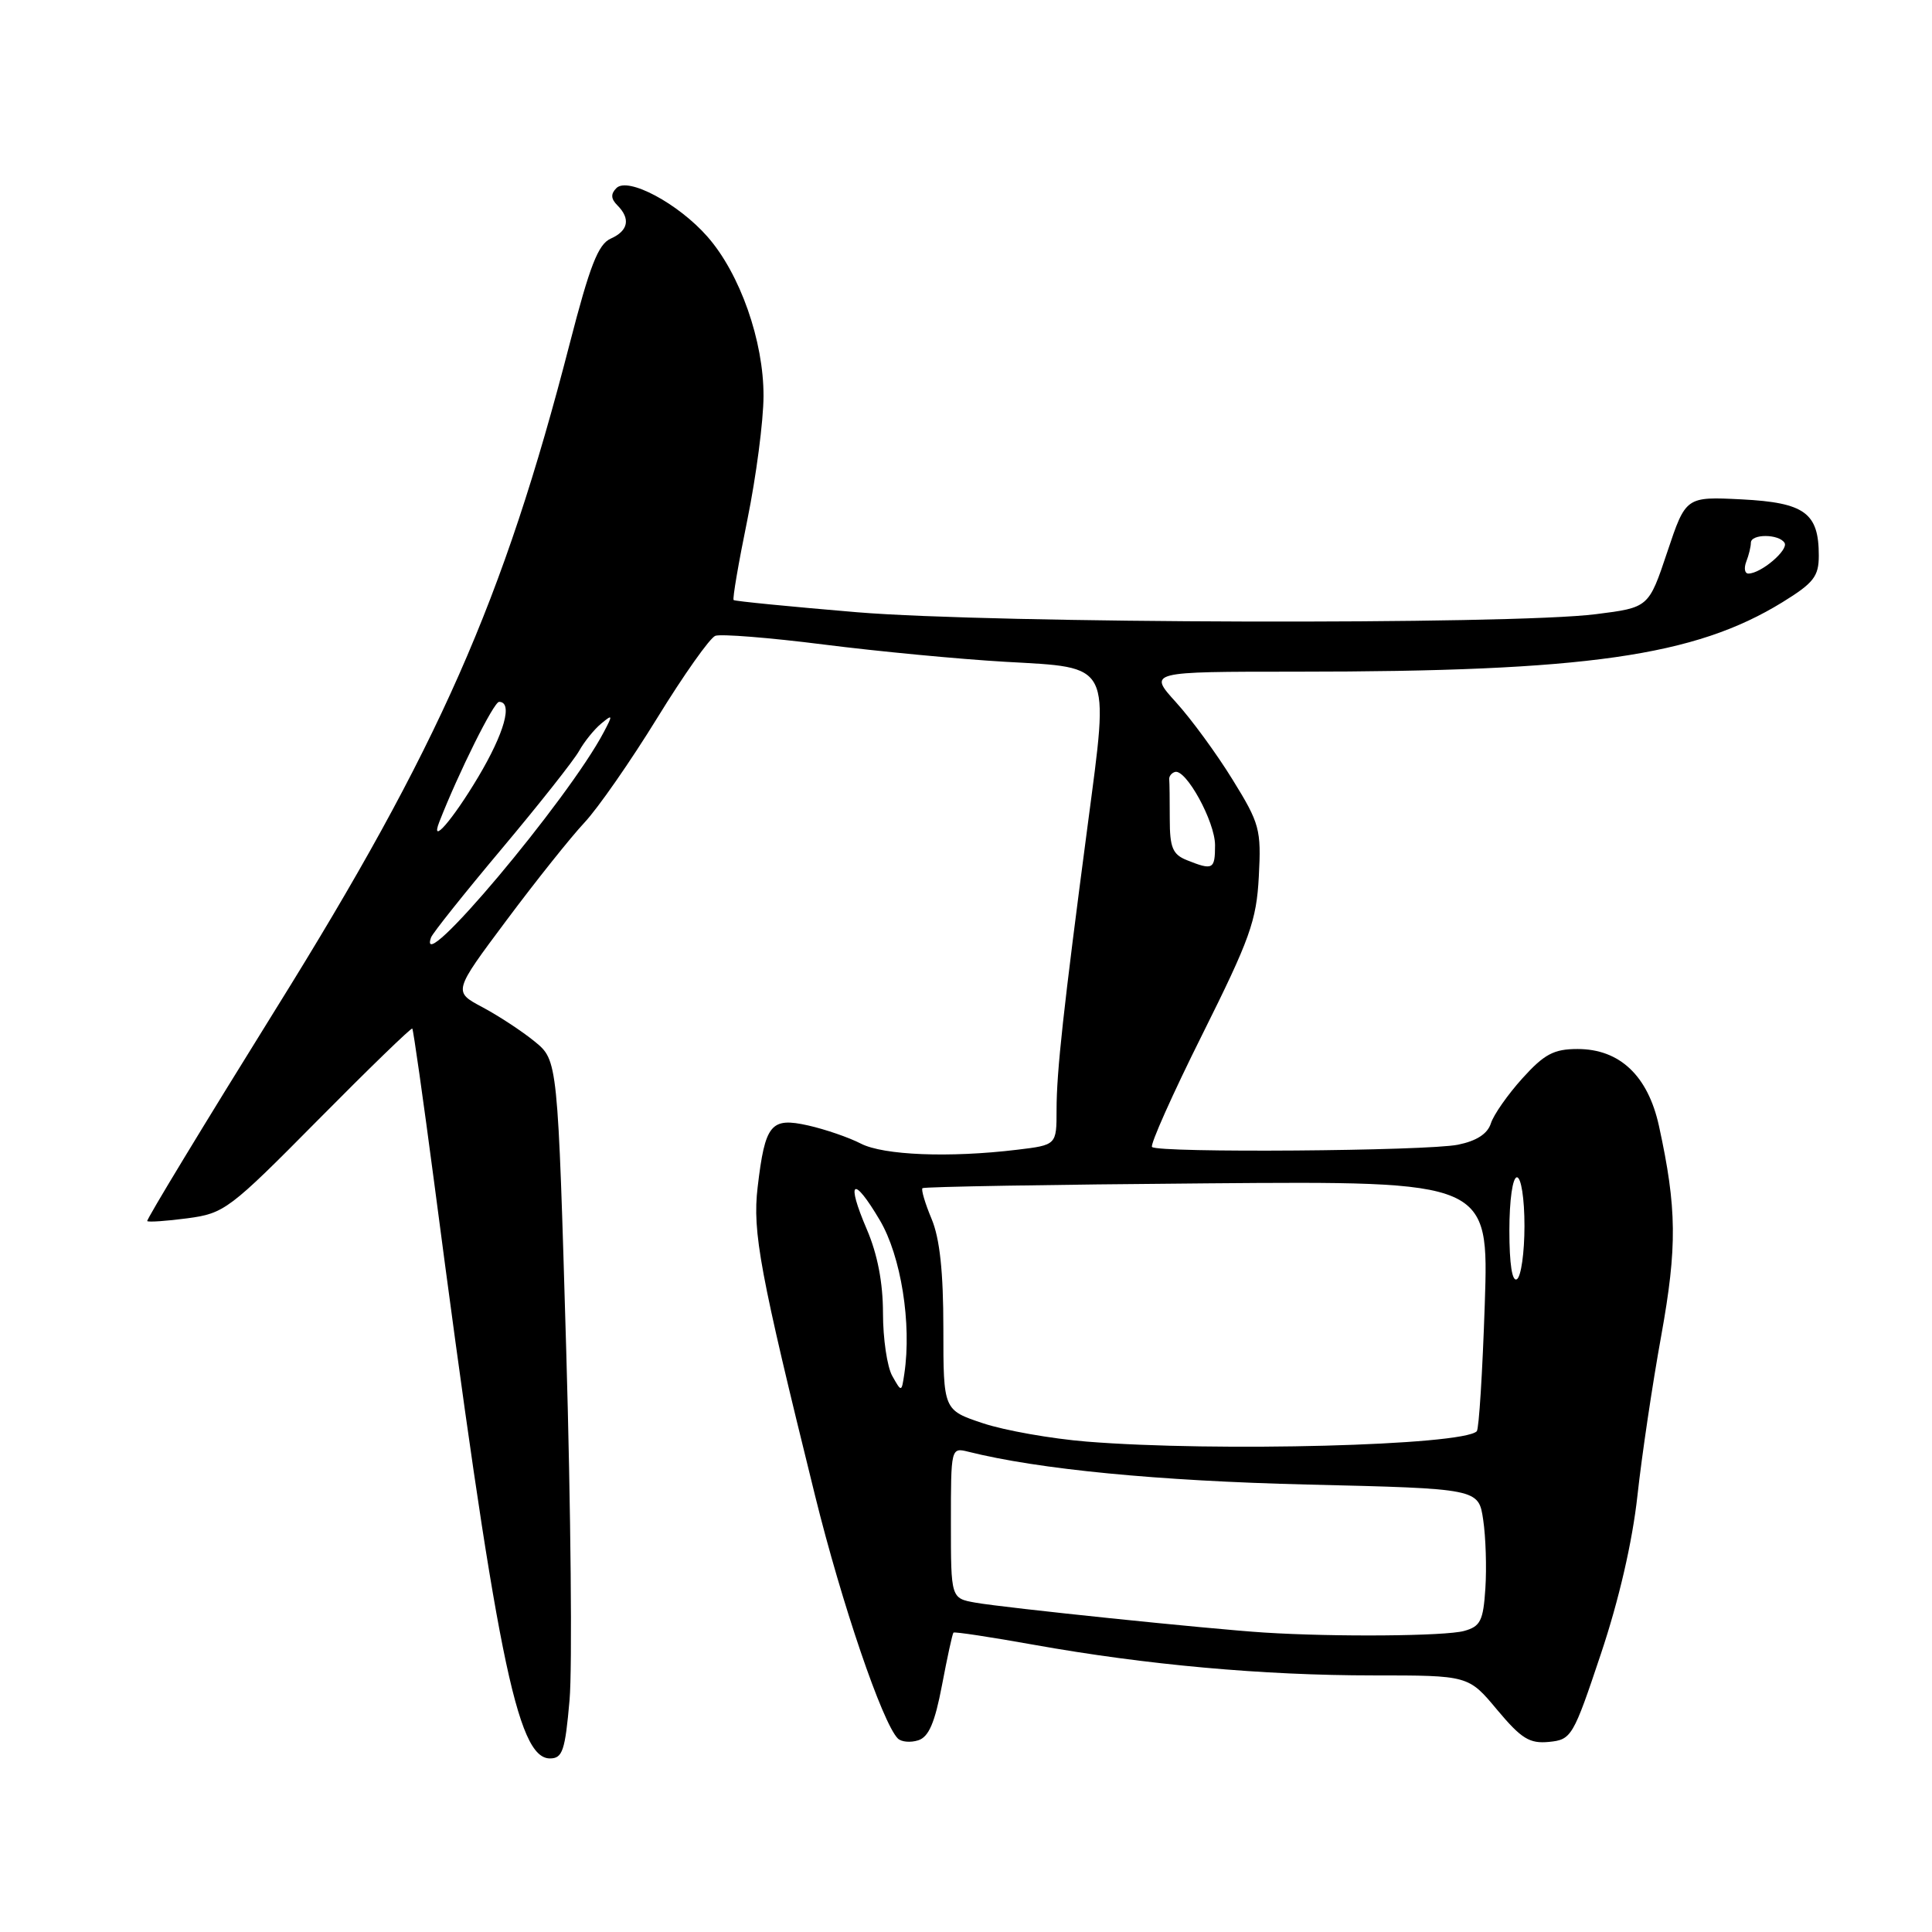 <?xml version="1.0" encoding="UTF-8" standalone="no"?>
<!DOCTYPE svg PUBLIC "-//W3C//DTD SVG 1.1//EN" "http://www.w3.org/Graphics/SVG/1.1/DTD/svg11.dtd" >
<svg xmlns="http://www.w3.org/2000/svg" xmlns:xlink="http://www.w3.org/1999/xlink" version="1.1" viewBox="0 0 256 256">
 <g >
 <path fill="currentColor"
d=" M 75.47 225.25 C 75.84 220.99 75.64 200.18 75.03 179.00 C 73.91 140.50 73.91 140.50 70.84 138.00 C 69.15 136.62 66.03 134.58 63.91 133.45 C 60.05 131.40 60.05 131.40 67.11 121.95 C 70.99 116.75 75.64 110.92 77.44 109.00 C 79.24 107.08 83.58 100.83 87.09 95.13 C 90.60 89.42 94.06 84.53 94.78 84.25 C 95.50 83.98 101.96 84.49 109.13 85.40 C 116.30 86.31 127.12 87.34 133.18 87.69 C 147.43 88.50 146.98 87.62 144.14 109.21 C 140.89 133.86 140.00 142.00 140.00 147.08 C 140.00 151.72 140.00 151.72 134.75 152.35 C 125.79 153.43 117.06 153.08 114.06 151.53 C 112.49 150.72 109.35 149.64 107.09 149.13 C 102.13 148.02 101.38 148.93 100.39 157.32 C 99.69 163.26 100.68 168.57 108.00 198.18 C 111.55 212.54 116.91 228.26 118.96 230.35 C 119.42 230.82 120.64 230.93 121.67 230.60 C 123.06 230.16 123.87 228.29 124.82 223.29 C 125.52 219.60 126.20 216.46 126.34 216.33 C 126.48 216.19 131.29 216.92 137.04 217.95 C 151.85 220.60 167.33 222.00 181.96 222.00 C 194.58 222.00 194.58 222.00 198.38 226.56 C 201.60 230.40 202.67 231.06 205.26 230.81 C 208.23 230.51 208.46 230.12 212.12 219.17 C 214.52 212.01 216.30 204.29 216.97 198.17 C 217.55 192.85 218.97 183.32 220.12 177.00 C 222.25 165.20 222.20 160.09 219.82 149.19 C 218.36 142.54 214.62 139.00 209.04 139.00 C 205.89 139.00 204.63 139.67 201.72 142.89 C 199.79 145.03 197.91 147.71 197.55 148.85 C 197.11 150.24 195.65 151.18 193.19 151.68 C 189.05 152.52 153.47 152.79 152.65 151.98 C 152.37 151.70 155.35 145.01 159.29 137.12 C 165.63 124.41 166.49 122.02 166.80 116.14 C 167.13 109.91 166.92 109.12 163.32 103.30 C 161.22 99.89 157.85 95.28 155.82 93.05 C 152.15 89.00 152.15 89.00 171.77 89.00 C 210.20 89.00 224.55 86.95 236.18 79.80 C 240.33 77.24 241.00 76.38 241.00 73.61 C 241.00 67.96 239.13 66.60 230.79 66.17 C 223.38 65.80 223.38 65.80 220.92 73.15 C 218.46 80.50 218.46 80.50 211.48 81.38 C 200.18 82.82 131.56 82.63 113.50 81.12 C 104.70 80.38 97.37 79.66 97.21 79.51 C 97.04 79.36 97.86 74.58 99.03 68.87 C 100.19 63.17 101.16 55.80 101.17 52.50 C 101.20 45.21 98.06 36.27 93.74 31.36 C 89.88 26.96 83.20 23.40 81.68 24.92 C 80.91 25.69 80.94 26.34 81.80 27.20 C 83.58 28.98 83.26 30.58 80.92 31.62 C 79.26 32.36 78.15 35.22 75.49 45.53 C 66.69 79.65 58.15 99.00 36.55 133.69 C 27.04 148.99 19.37 161.63 19.51 161.80 C 19.65 161.96 22.05 161.80 24.84 161.43 C 29.72 160.78 30.38 160.29 42.14 148.40 C 48.87 141.60 54.49 136.15 54.63 136.29 C 54.77 136.44 56.06 145.54 57.51 156.53 C 65.74 219.30 68.50 233.00 72.87 233.00 C 74.54 233.00 74.88 231.99 75.47 225.25 Z  M 167.50 216.32 C 160.28 215.86 133.07 213.04 129.25 212.36 C 126.00 211.78 126.00 211.78 126.00 201.78 C 126.00 191.85 126.01 191.79 128.30 192.36 C 137.64 194.70 153.42 196.23 173.21 196.71 C 195.92 197.25 195.92 197.25 196.53 201.38 C 196.87 203.64 197.00 207.73 196.82 210.46 C 196.54 214.77 196.17 215.51 194.00 216.11 C 191.49 216.80 176.88 216.92 167.50 216.32 Z  M 144.00 191.02 C 139.32 190.64 133.14 189.55 130.25 188.59 C 125.00 186.84 125.00 186.84 125.00 176.04 C 125.00 168.53 124.53 164.11 123.44 161.51 C 122.58 159.46 122.04 157.63 122.23 157.44 C 122.42 157.25 139.38 156.96 159.93 156.80 C 197.28 156.50 197.28 156.50 196.74 172.82 C 196.44 181.79 195.97 189.37 195.68 189.65 C 193.79 191.54 161.13 192.40 144.00 191.02 Z  M 118.23 182.32 C 117.55 181.11 117.00 177.37 117.00 174.00 C 117.00 169.96 116.27 166.18 114.86 162.90 C 112.05 156.35 113.03 155.67 116.59 161.70 C 119.39 166.44 120.82 175.40 119.83 182.02 C 119.46 184.50 119.46 184.50 118.23 182.32 Z  M 200.00 163.06 C 200.00 159.02 200.43 156.00 201.00 156.00 C 201.56 156.00 202.00 158.81 202.00 162.44 C 202.00 165.98 201.55 169.16 201.00 169.50 C 200.37 169.89 200.00 167.51 200.00 163.06 Z  M 57.12 124.21 C 57.33 123.64 61.55 118.34 66.50 112.45 C 71.45 106.55 76.06 100.72 76.74 99.49 C 77.43 98.26 78.74 96.64 79.66 95.88 C 81.19 94.61 81.22 94.71 80.01 97.00 C 75.33 105.92 55.02 130.06 57.12 124.21 Z  M 157.25 113.97 C 155.38 113.22 155.00 112.30 155.00 108.53 C 155.00 106.04 154.97 103.67 154.93 103.28 C 154.88 102.88 155.22 102.43 155.68 102.29 C 157.13 101.83 161.00 108.87 161.00 111.99 C 161.00 115.21 160.72 115.36 157.25 113.97 Z  M 58.21 108.91 C 60.76 102.38 65.43 93.00 66.13 93.00 C 67.99 93.00 66.84 97.12 63.37 102.95 C 59.98 108.64 56.95 112.14 58.21 108.91 Z  M 231.39 74.42 C 231.73 73.55 232.00 72.42 232.00 71.92 C 232.00 70.72 235.71 70.73 236.46 71.93 C 237.03 72.86 233.34 76.00 231.67 76.00 C 231.18 76.00 231.06 75.29 231.39 74.42 Z "/>
</g>
</svg>